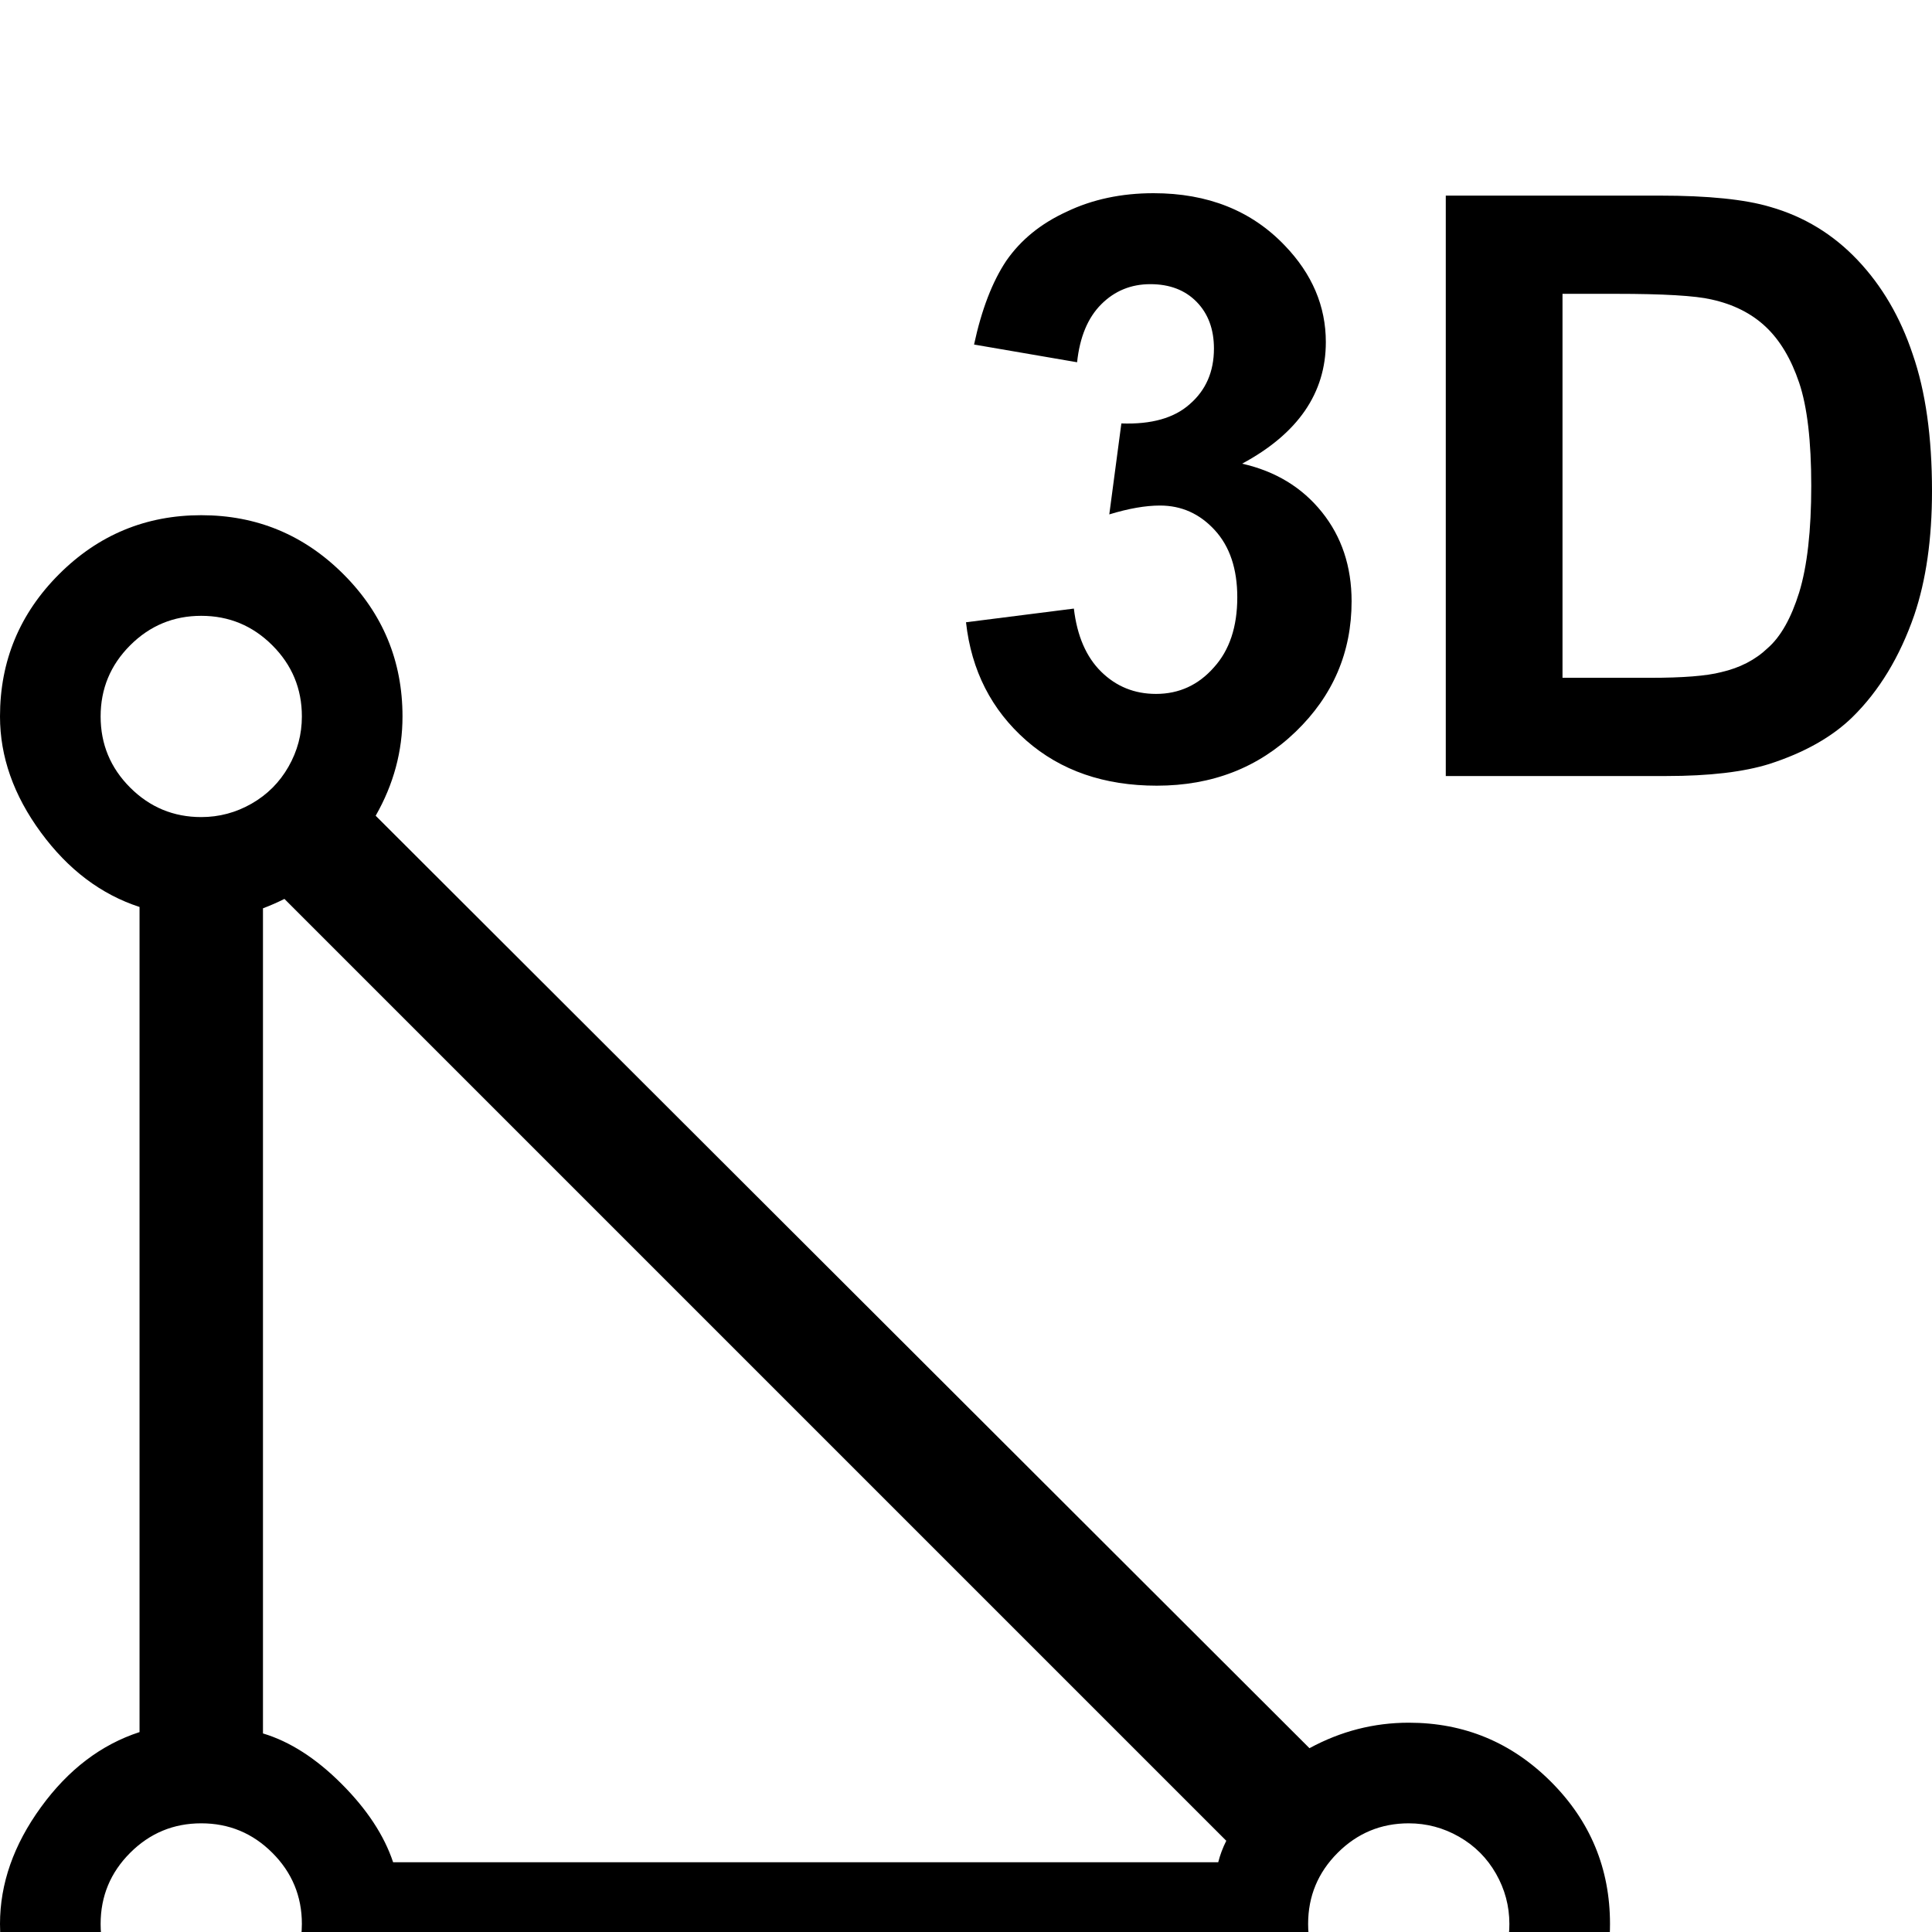 <?xml version="1.0" encoding="UTF-8" standalone="no"?>
<svg
   version="1.1"
   viewBox="0 -240 1200 1200"
   id="svg6"
   sodipodi:docname="polygon-3d.svg"
   inkscape:version="1.1 (c68e22c387, 2021-05-23)"
   xmlns:inkscape="http://www.inkscape.org/namespaces/inkscape"
   xmlns:sodipodi="http://sodipodi.sourceforge.net/DTD/sodipodi-0.dtd"
   xmlns="http://www.w3.org/2000/svg"
   xmlns:svg="http://www.w3.org/2000/svg"
   xmlns:rdf="http://www.w3.org/1999/02/22-rdf-syntax-ns#"
   xmlns:cc="http://creativecommons.org/ns#"
   xmlns:dc="http://purl.org/dc/elements/1.1/">
  <defs
     id="defs10" />
  <sodipodi:namedview
     pagecolor="#ffffff"
     bordercolor="#666666"
     borderopacity="1"
     objecttolerance="10"
     gridtolerance="10"
     guidetolerance="10"
     inkscape:pageopacity="0"
     inkscape:pageshadow="2"
     inkscape:window-width="1920"
     inkscape:window-height="1017"
     id="namedview8"
     showgrid="false"
     inkscape:zoom="0.39333334"
     inkscape:cx="1379.2373"
     inkscape:cy="860.59321"
     inkscape:window-x="1912"
     inkscape:window-y="-8"
     inkscape:window-maximized="1"
     inkscape:current-layer="layer2"
     showguides="false"
     inkscape:pagecheckerboard="0" />
  <g
     inkscape:groupmode="layer"
     id="layer2"
     inkscape:label="glyph">
    <path
       fill="currentColor"
       d="m 716.5,-120 q 50.5,0 81.5,32.5 25.5,26.5 25.5,60 0,47.5 -52,75.5 31,7 49.5,30 18.5,23 18.5,55.5 0,47.5 -34.75,81 -34.75,33.5 -86.25,33.5 -49,0 -81,-28 -32.5,-28.5 -37.5,-73.5 l 67,-8.5 q 3,25.5 17,39.25 14,13.75 34,13.75 21.5,0 36,-16.5 14.5,-16 14.5,-43.5 0,-26.5 -14,-41.75 -14,-15.25 -34,-15.25 -13.5,0 -31.5,5.5 l 7.5,-56.5 q 28,1 42.5,-12 15,-13 15,-34.5 0,-18 -10.75,-29 -10.75,-11 -28.75,-11 -18,0 -30.5,12.5 -12.5,12.5 -15,36 l -64,-11 q 7,-32.5 20,-52 13.5,-19.5 37.5,-30.5 24,-11.5 54,-11.5 z m 181.5,1.5 H 1031 q 45,0 68.5,7 31.5,9 54.25,33 22.75,24 34.25,58.5 Q 1200,14.5 1200,65 q 0,44.5 -11,77 -13.5,39 -38.5,63.5 -19,18.5 -51.5,29 -24,7.5 -64,7.5 H 898 Z m 72.5,61 V 181 h 54.5 q 30.5,0 44,-3.5 17.5,-4 29,-15 12,-10.5 19.5,-34.5 7.5,-24.5 7.5,-66.25 0,-41.75 -7.5,-64 -7.5,-22.25 -20.75,-34.75 -13.25,-12.5 -33.75,-17 -15,-3.5 -59.5,-3.5 z"
       id="path835"
       style="stroke-width:0.5" />
    <path
       fill="currentColor"
       d="m 125,80 q 51.667,0 88.333,36.667 36.667,36.667 36.667,88.333 0,32.5 -16.667,61.667 l 580,579.167 q 29.167,-15.833 61.667,-15.833 51.667,0 88.333,36.667 36.667,36.667 36.667,88.333 0,51.667 -36.667,88.333 -36.667,36.667 -88.333,36.667 -25,0 -49.583,-11.667 -24.583,-11.667 -42.917,-31.25 -18.333,-19.583 -26.667,-43.75 h -512.5 q -11.667,35.833 -46.25,61.25 Q 162.5,1080 125,1080 73.333,1080 36.667,1043.333 -6.2500003e-6,1006.667 -6.2500003e-6,955 q 0,-37.5 25.417,-72.5 25.417,-35 61.25,-46.667 v -512.5 q -35.833,-11.667 -61.25,-46.25 Q -6.2500003e-6,242.5 -6.2500003e-6,205 q 0,-51.667 36.667,-88.333 36.667,-36.667 88.333,-36.667 z m 0,62.5 q -25.833,0 -44.167,18.333 -18.333,18.333 -18.333,44.167 0,25.833 18.333,44.167 18.333,18.333 44.167,18.333 16.667,0 31.25,-8.333 14.583,-8.333 22.917,-22.917 8.333,-14.583 8.333,-31.25 0,-25.833 -18.333,-44.167 -18.333,-18.333 -44.167,-18.333 z m 51.667,175.833 q -6.667,3.333 -13.333,5.833 v 512.5 q 25,7.5 48.75,31.25 23.75,23.75 32.083,48.75 h 512.5 q 1.667,-6.667 5,-13.333 z M 125,892.5 q -25.833,0 -44.167,18.333 -18.333,18.333 -18.333,44.167 0,25.833 18.333,44.167 18.333,18.333 44.167,18.333 16.667,0 31.25,-8.333 14.583,-8.333 22.917,-22.917 8.333,-14.583 8.333,-31.25 0,-25.833 -18.333,-44.167 Q 150.833,892.5 125,892.5 Z m 750,0 q -25.833,0 -44.167,18.333 -18.333,18.333 -18.333,44.167 0,25.833 18.333,44.167 18.333,18.333 44.167,18.333 25.833,0 44.167,-18.333 18.333,-18.333 18.333,-44.167 0,-16.667 -8.333,-31.25 -8.333,-14.583 -22.917,-22.917 -14.583,-8.333 -31.25,-8.333 z"
       id="path1250"
       style="stroke-width:0.833" />
  </g>
</svg>
